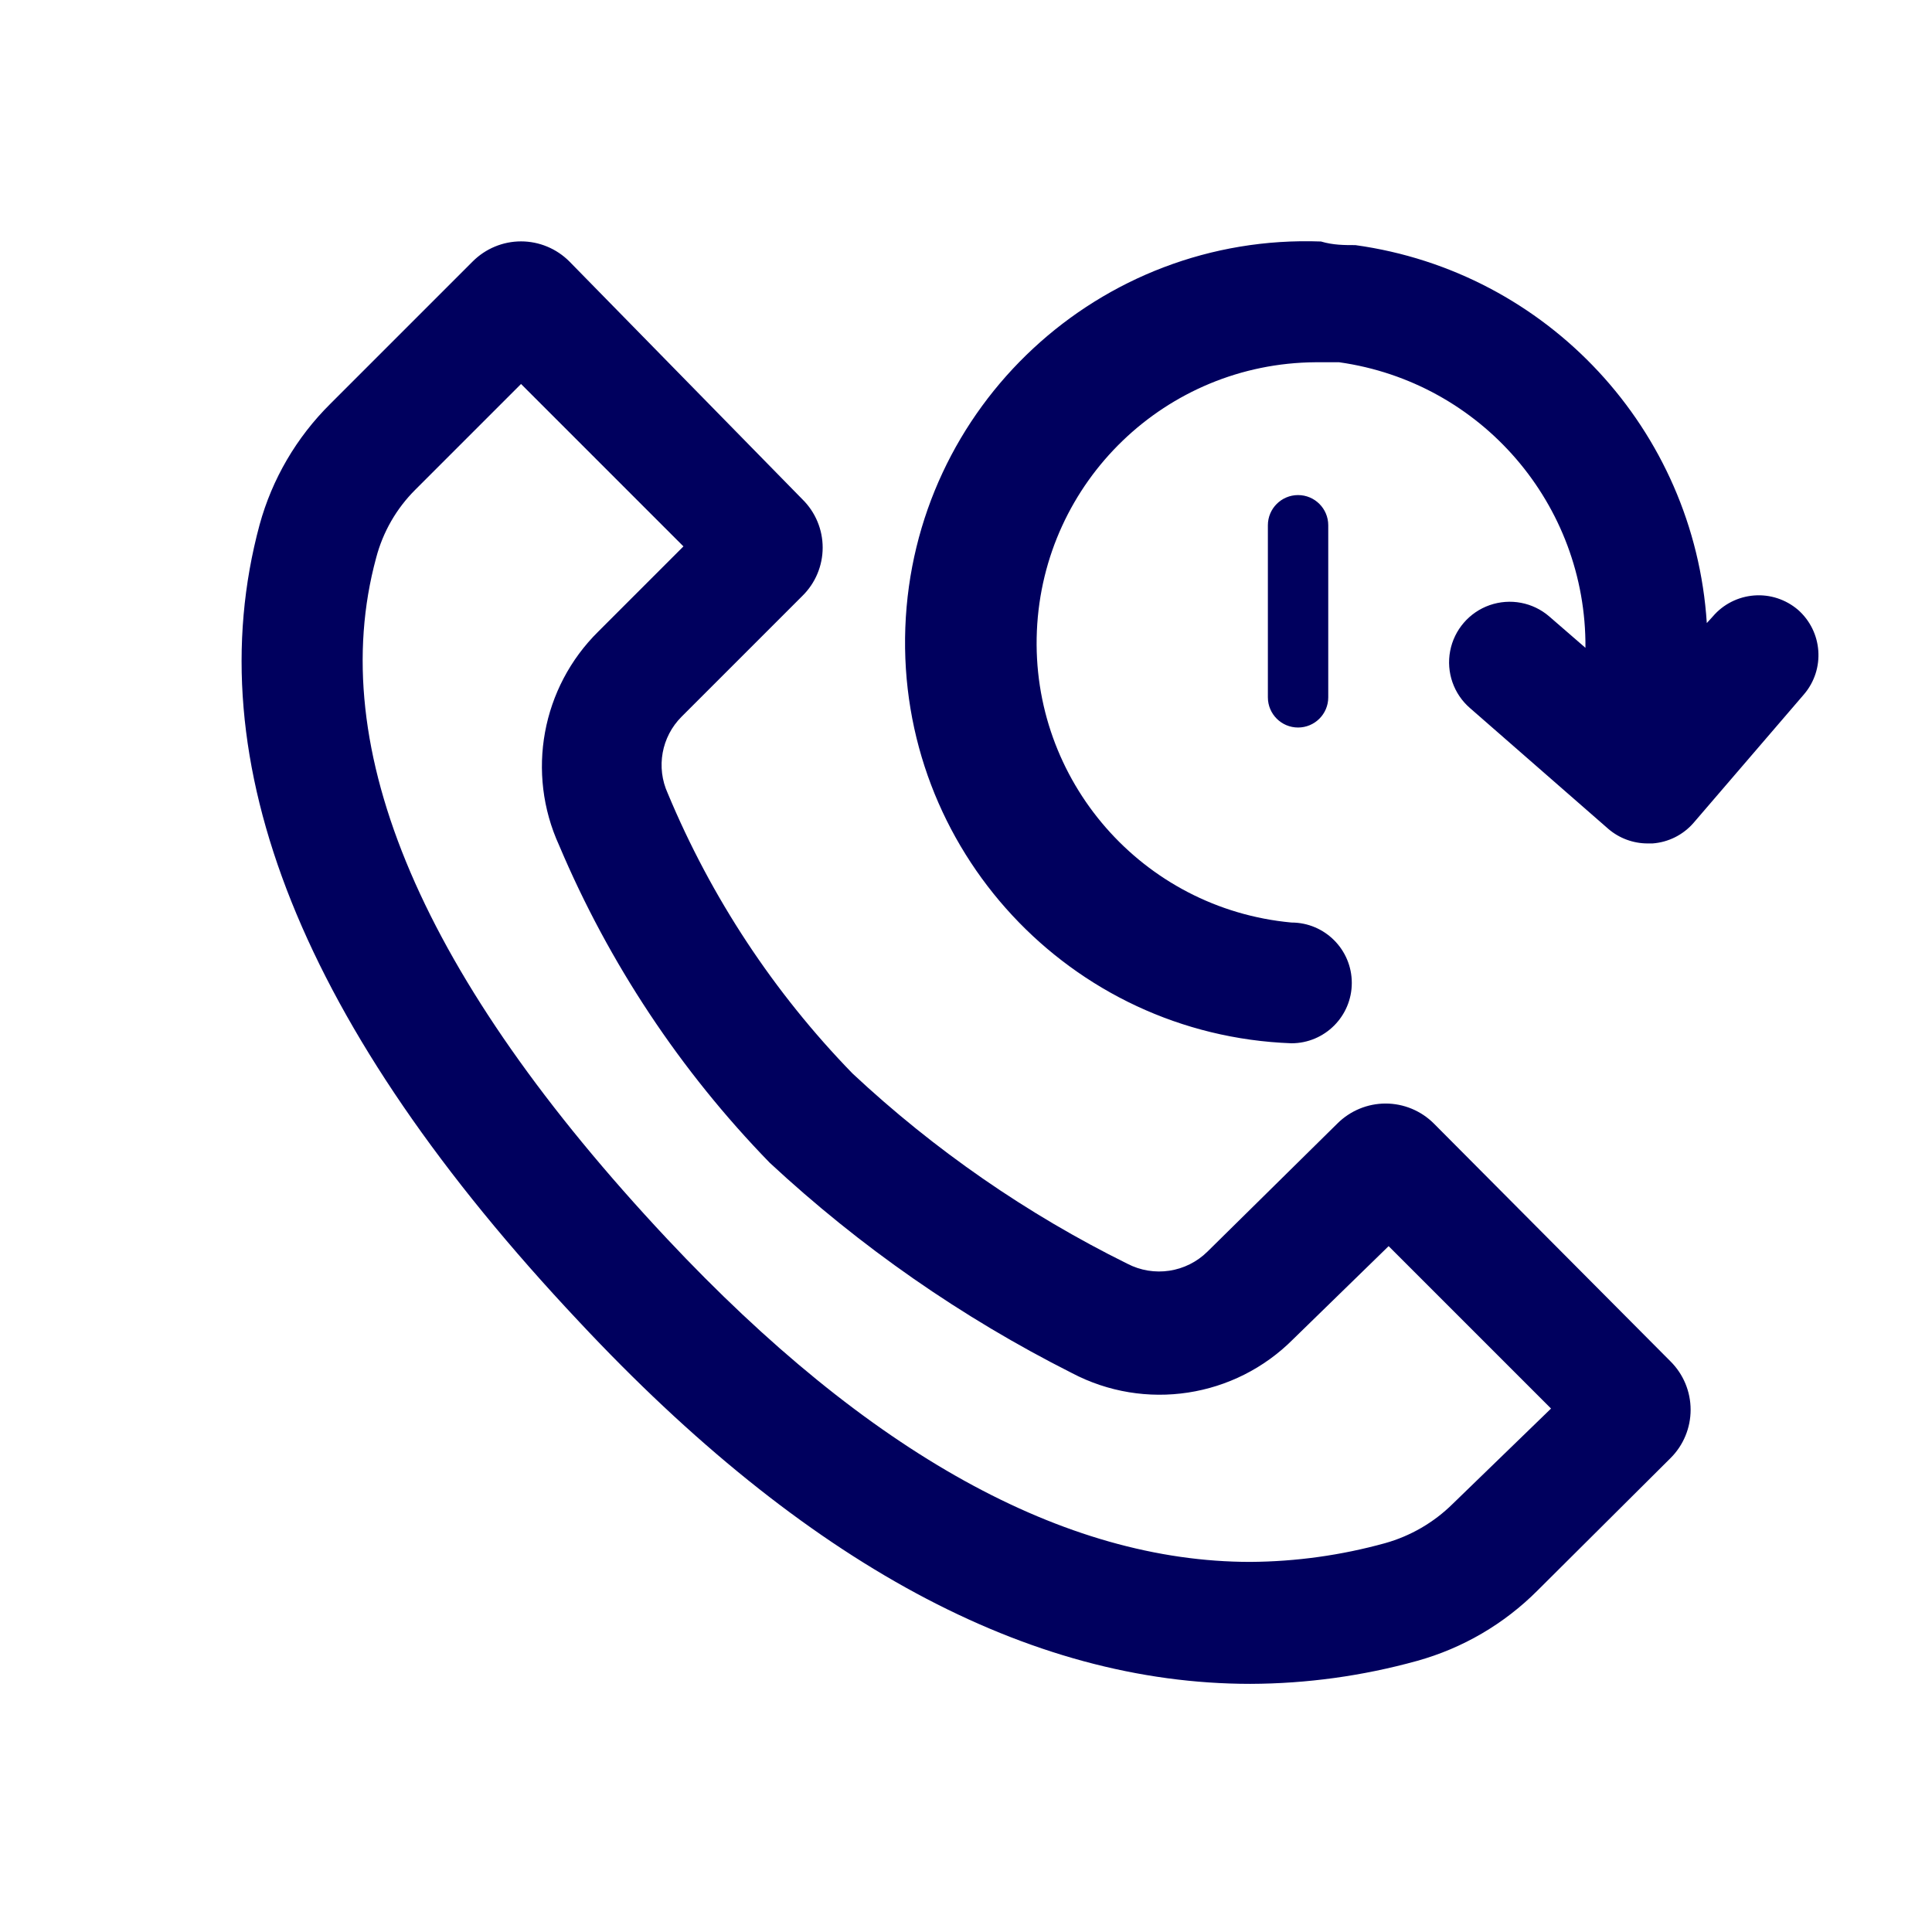 <svg width="32" height="32" viewBox="0 0 32 32" fill="none" xmlns="http://www.w3.org/2000/svg">
<path fill-rule="evenodd" clip-rule="evenodd" d="M29.78 10.1C30.19 10.461 30.235 11.084 29.88 11.5L28.05 13.63C27.877 13.829 27.633 13.951 27.37 13.97H27.29C27.052 13.97 26.821 13.885 26.64 13.73L24.35 11.73C24.078 11.496 23.952 11.135 24.019 10.783C24.086 10.431 24.336 10.141 24.674 10.023C25.013 9.905 25.389 9.976 25.66 10.21L26.26 10.73C26.278 8.353 24.534 6.331 22.18 6H21.79C19.311 6.016 17.281 7.973 17.174 10.45C17.067 12.926 18.922 15.051 21.39 15.28C21.942 15.28 22.39 15.728 22.39 16.28C22.39 16.832 21.942 17.28 21.39 17.28C17.723 17.145 14.86 14.062 14.995 10.395C15.13 6.728 18.213 3.865 21.88 4C22.08 4.06 22.27 4.06 22.45 4.06C25.63 4.5 28.063 7.116 28.27 10.32L28.37 10.21C28.542 10.008 28.788 9.884 29.052 9.863C29.317 9.842 29.578 9.928 29.78 10.1ZM27.67 22.55L23.75 18.61C23.538 18.398 23.25 18.278 22.95 18.278C22.65 18.278 22.362 18.398 22.15 18.61L20 20.73C19.647 21.079 19.11 21.16 18.67 20.93C17.008 20.108 15.475 19.047 14.12 17.78C12.817 16.44 11.779 14.866 11.06 13.14C10.864 12.71 10.955 12.204 11.29 11.87L13.29 9.87C13.505 9.659 13.626 9.371 13.626 9.07C13.626 8.769 13.505 8.481 13.29 8.27L9.43 4.33C9.218 4.118 8.93 3.998 8.63 3.998C8.33 3.998 8.042 4.118 7.83 4.33L5.47 6.69C4.912 7.243 4.508 7.932 4.3 8.69C3.24 12.617 5.003 17.017 9.59 21.89C13.33 25.89 17.037 27.89 20.71 27.89C21.643 27.887 22.571 27.759 23.47 27.51C24.227 27.3 24.916 26.897 25.47 26.34L27.67 24.15C27.883 23.938 28.002 23.65 28.002 23.35C28.002 23.05 27.883 22.762 27.67 22.55ZM25.69 23.33L24.06 24.91C23.748 25.218 23.362 25.442 22.94 25.56C22.213 25.761 21.464 25.865 20.71 25.87C17.63 25.87 14.38 24.07 11.05 20.52C7 16.2 5.37 12.41 6.23 9.24C6.342 8.812 6.566 8.422 6.88 8.11L8.63 6.36L11.32 9.05L9.91 10.46C8.971 11.386 8.712 12.801 9.26 14C10.086 15.955 11.27 17.739 12.75 19.26C14.245 20.649 15.928 21.821 17.75 22.74C18.963 23.381 20.453 23.153 21.42 22.18L23 20.64L25.69 23.33ZM21.5 8.2C21.224 8.2 21 8.424 21 8.7V11.55C21 11.826 21.224 12.05 21.5 12.05C21.776 12.05 22 11.826 22 11.55V8.7C22 8.424 21.776 8.2 21.5 8.2Z" fill="#00005E"/>
</svg>
